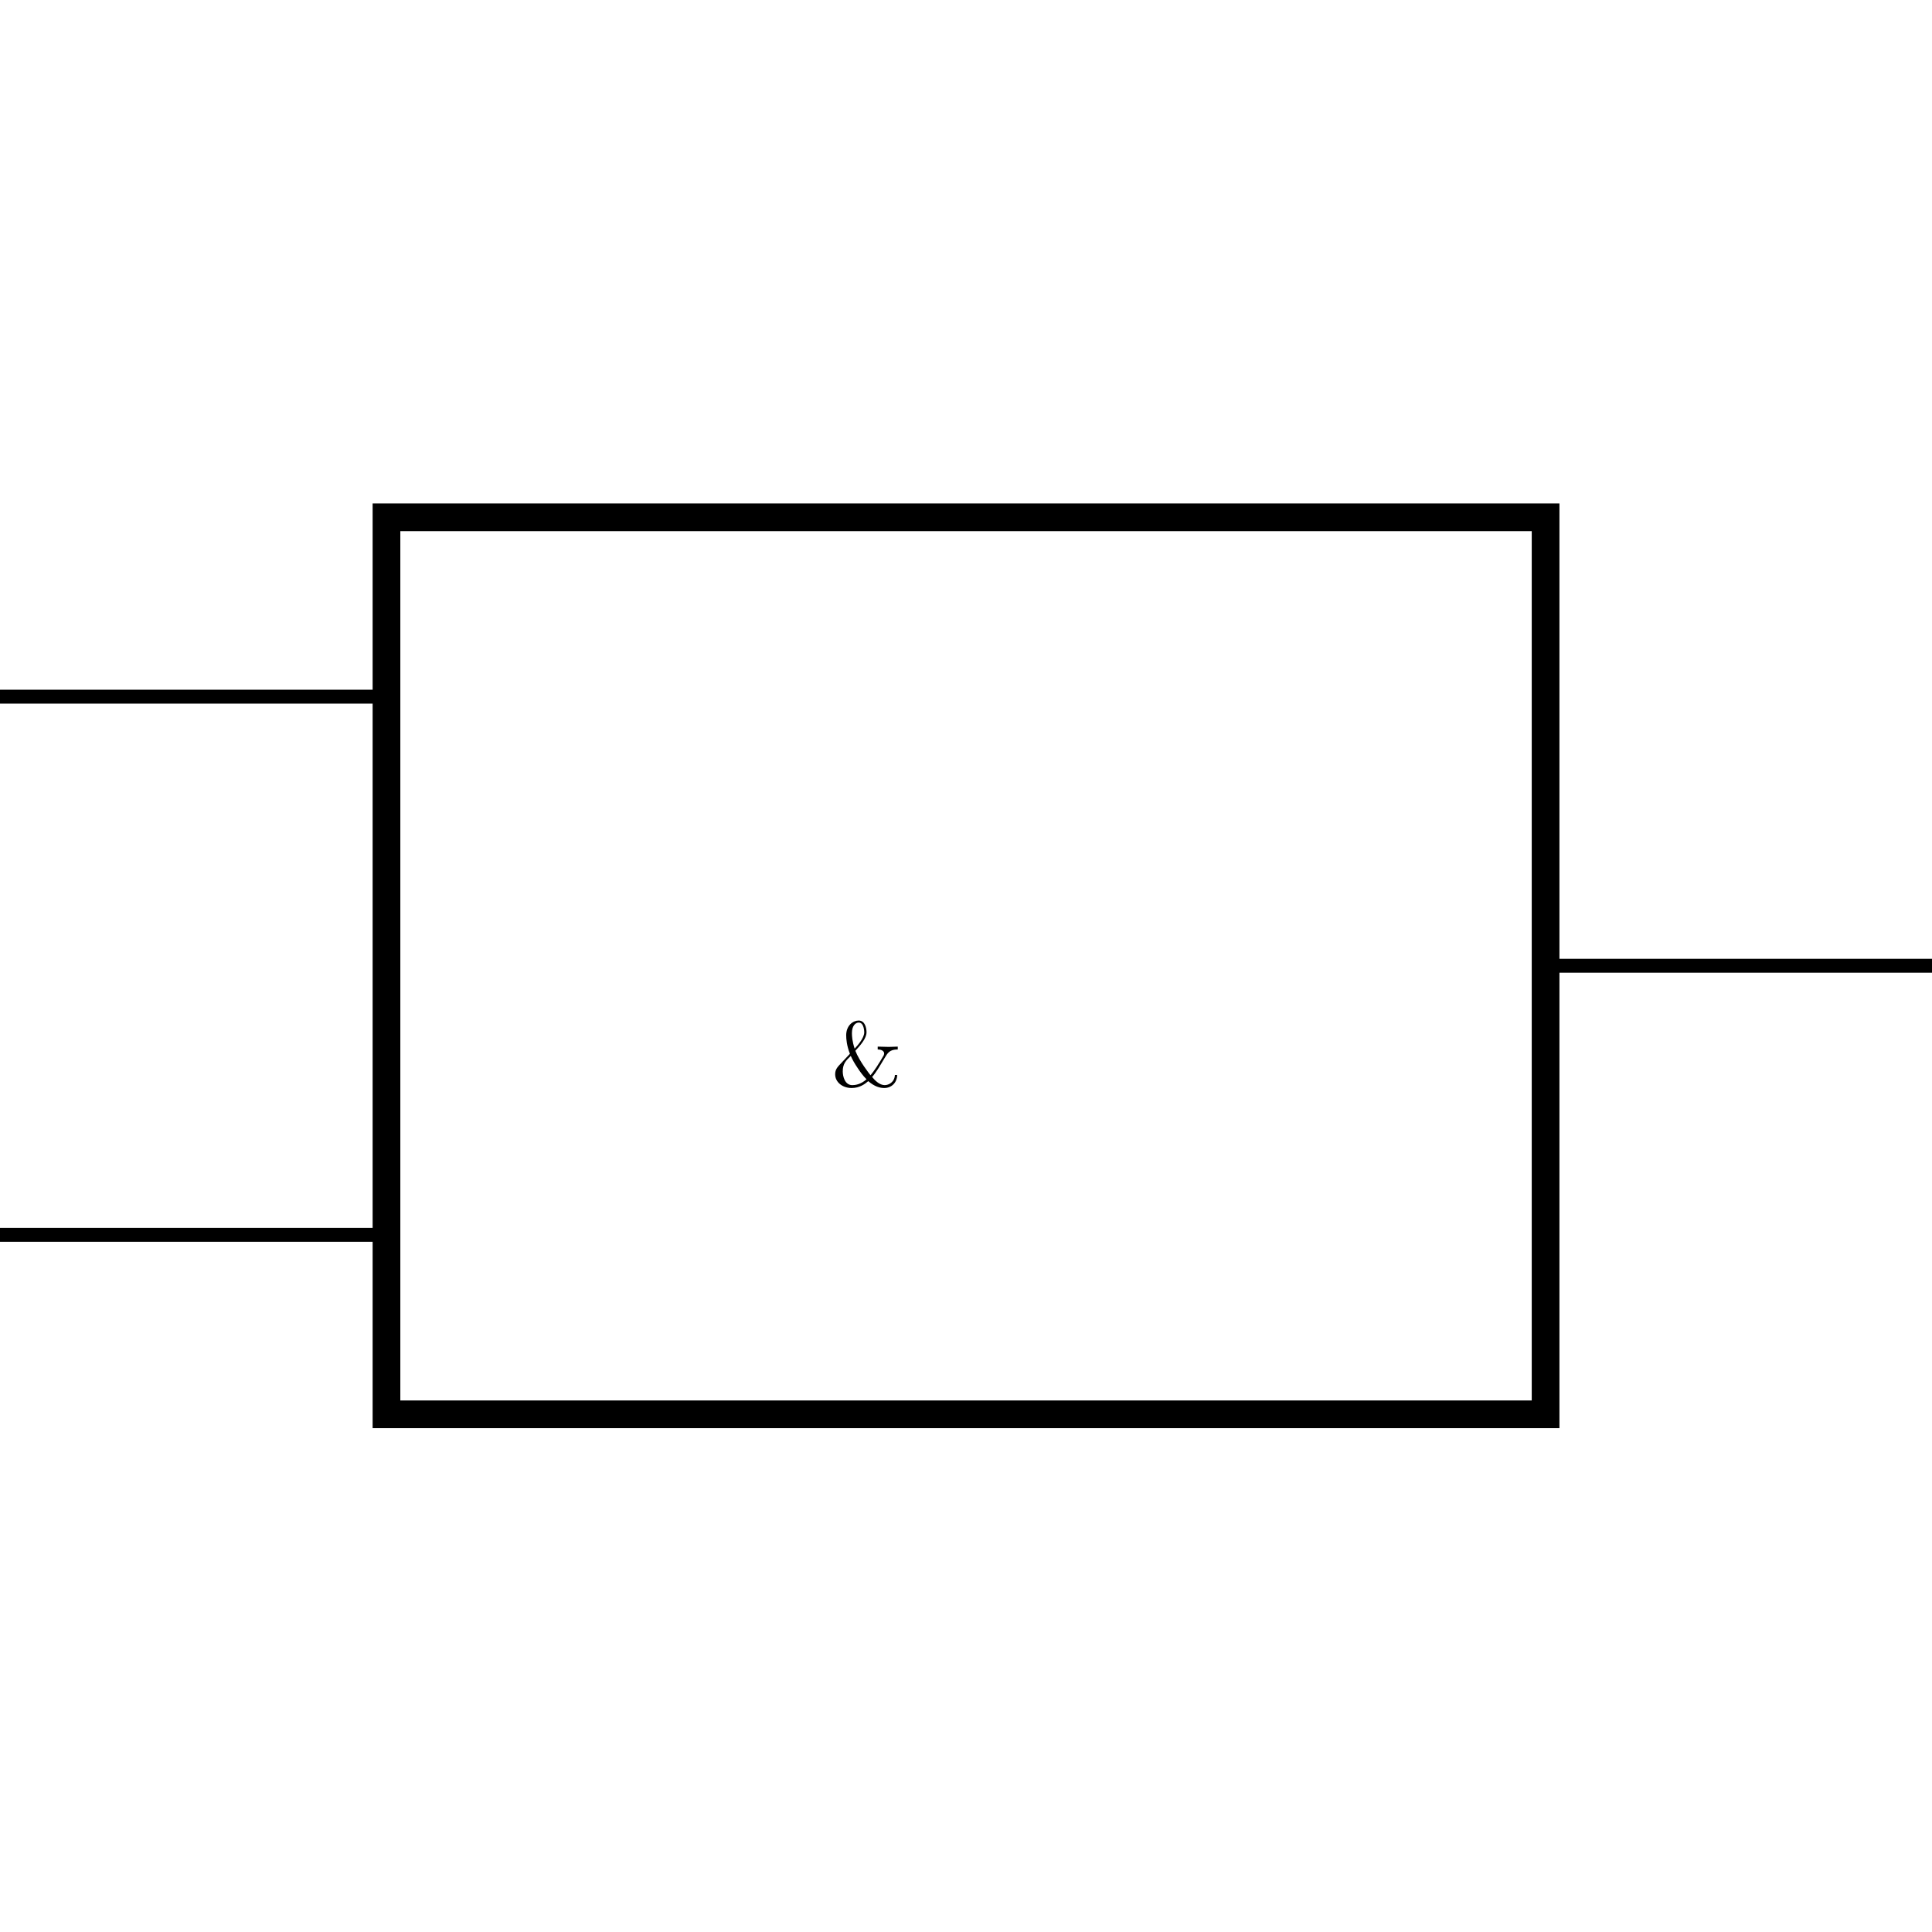 <svg xmlns:rdf="http://www.w3.org/1999/02/22-rdf-syntax-ns#" xmlns="http://www.w3.org/2000/svg" height="300" width="300" version="1.1" xmlns:cc="http://creativecommons.org/ns#" xmlns:dc="http://purl.org/dc/elements/1.1/" viewBox="0 0 300 300">
 <title>CircuiTikZ</title>
 <g transform="translate(0 -752.36)">
  <g transform="matrix(15.305 0 0 15.305 -1076.4 -1121)">
   <path style="stroke:#000;stroke-miterlimit:10;stroke-width:.141;fill:none" d="m70.33 129.47h3.921m-3.921 5.46h3.921m15.681-2.73h-3.921"/>
   <g transform="matrix(.093 0 0 .093 78.764 133.42)">
    <path d="m7.25-3.984v-0.312l-0.969 0.031c-0.109 0-0.953-0.016-1.219-0.031v0.312c0.453 0 0.703 0.188 0.703 0.438 0 0.094-0.047 0.172-0.047 0.203-0.562 0.969-1 1.641-1.438 2.172-0.125-0.156-1.203-1.516-1.656-2.672 0.547-0.594 1.219-1.344 1.219-2.016 0-0.453-0.156-1.281-0.859-1.281-0.625 0-1.359 0.547-1.359 1.609 0 0.422 0.062 1.141 0.406 2.016l-0.906 0.969c-0.453 0.469-0.703 0.734-0.703 1.266 0 0.875 0.812 1.5 1.797 1.5 0.859 0 1.438-0.422 1.812-0.75 0.688 0.594 1.266 0.75 1.75 0.75 0.766 0 1.391-0.562 1.406-1.422h-0.25c-0.031 0.781-0.672 1.109-1.109 1.109-0.547 0-1.062-0.5-1.375-0.891 0.453-0.516 0.844-1.203 1.312-1.984 0.391-0.656 0.594-1.016 1.484-1.016zm-3.656-1.875c0 0.656-0.797 1.516-1.047 1.781-0.266-0.797-0.297-1.375-0.297-1.687 0-0.828 0.406-1.156 0.75-1.156 0.594 0 0.594 1.062 0.594 1.062zm0.25 5.125c-0.641 0.578-1.266 0.641-1.547 0.641-0.828 0-1.047-0.969-1.047-1.5 0-0.812 0.328-1.172 0.875-1.688 0.219 0.469 0.375 0.766 0.797 1.391 0.188 0.281 0.547 0.797 0.922 1.156z"/>
   </g>
   <path style="stroke:#000;stroke-miterlimit:10;stroke-width:.281;fill:none" d="m74.251 127.65h11.76v9.101h-11.76z"/>
  </g>
 </g>
</svg>
